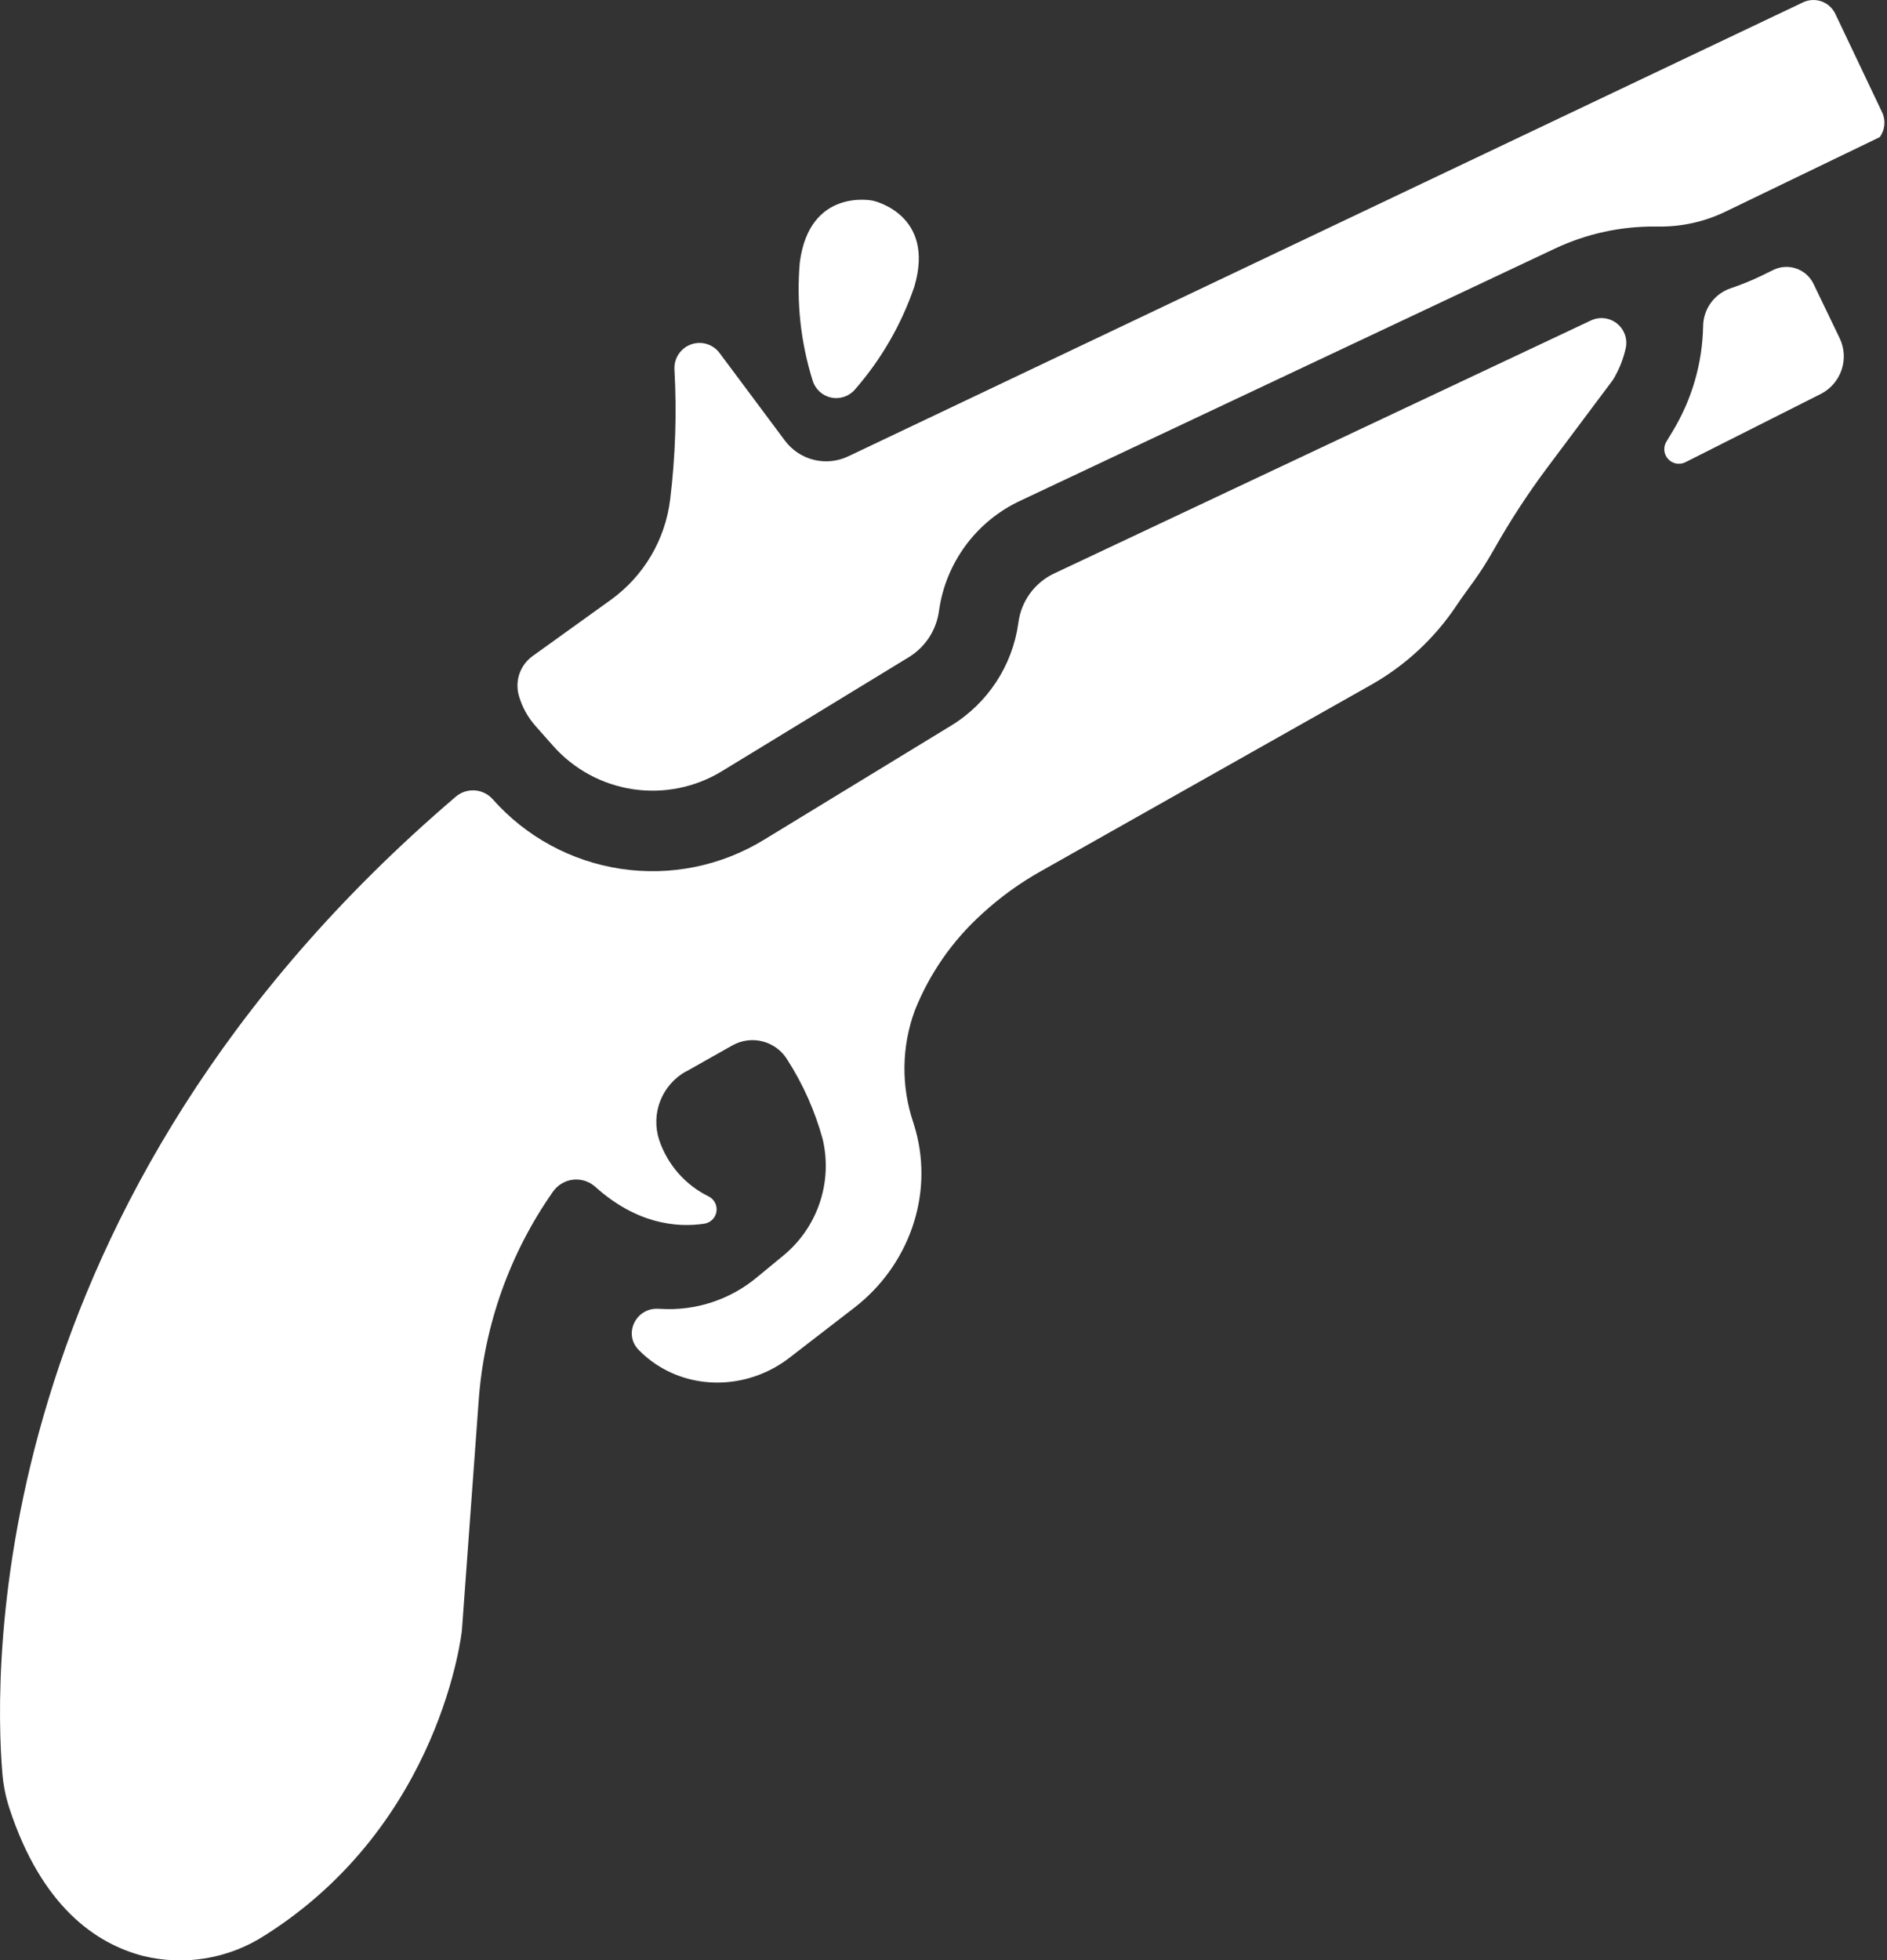<?xml version="1.0" encoding="UTF-8" standalone="no"?>
<!DOCTYPE svg PUBLIC "-//W3C//DTD SVG 1.1//EN" "http://www.w3.org/Graphics/SVG/1.1/DTD/svg11.dtd">
<svg width="100%" height="100%" viewBox="0 0 493 512" version="1.1" xmlns="http://www.w3.org/2000/svg" xmlns:xlink="http://www.w3.org/1999/xlink" xml:space="preserve" xmlns:serif="http://www.serif.com/" style="fill-rule:evenodd;clip-rule:evenodd;stroke-linejoin:round;stroke-miterlimit:2;">
    <rect x="0" y="0" width="493" height="512" fill="#333333" stroke="none"/>
    <g transform="matrix(1,0,0,1,-85.043,-64.345)">
        <g transform="matrix(0.478,0,0,0.478,44.395,33.59)">
            <path d="M552.38,277.12C566.716,260.698 577.72,241.64 584.771,221.011C596.607,181.167 562.013,173.972 562.013,173.972C562.013,173.972 527.419,166.706 522.169,207.886C520.298,229.601 522.685,251.472 529.2,272.269C530.618,276.999 534.513,280.574 539.348,281.585C544.18,282.597 549.18,280.886 552.379,277.121L552.38,277.12Z" style="fill:white;fill-rule:nonzero;"/>
            <path d="M1113.7,125.6L1088.18,71.928C1086.67,68.748 1083.97,66.299 1080.66,65.115C1077.35,63.936 1073.7,64.115 1070.53,65.623L548.688,313.683C542.813,316.48 536.149,317.156 529.833,315.594C523.517,314.027 517.938,310.32 514.048,305.106L478.329,257.223C474.697,252.379 468.321,250.492 462.638,252.574C456.955,254.66 453.31,260.226 453.674,266.269C454.986,289.957 454.201,313.714 451.33,337.261C448.642,359.269 436.885,379.148 418.892,392.105L376.119,422.855C372.787,425.257 370.279,428.636 368.943,432.523C367.607,436.41 367.513,440.613 368.666,444.558C370.412,450.628 373.486,456.23 377.666,460.964L387.322,471.862C398.627,484.647 414.072,493.042 430.947,495.581C447.826,498.116 465.056,494.632 479.619,485.737L581.879,423.37C590.891,417.812 596.918,408.487 598.285,397.987C601.968,371.796 618.633,349.237 642.582,338.01L935.152,200.06C952.328,192.01 971.097,187.931 990.066,188.13L991.05,188.13C1003.85,188.361 1016.53,185.583 1028.06,180.021L1112.43,139.287C1115.37,135.314 1115.86,130.041 1113.7,125.599L1113.7,125.6Z" style="fill:white;fill-rule:nonzero;"/>
            <path d="M1054.4,211.78L1047.65,215.085C1042.27,217.682 1036.72,219.936 1031.06,221.835C1026.69,223.288 1022.89,226.061 1020.17,229.776C1017.46,233.487 1015.97,237.956 1015.92,242.553C1015.53,262.881 1009.76,282.741 999.204,300.115L995.876,305.6C993.993,308.646 994.372,312.572 996.806,315.201C999.235,317.83 1003.12,318.514 1006.31,316.873L1080.18,279.631C1085.55,276.912 1089.63,272.205 1091.58,266.51C1093.52,260.819 1093.15,254.592 1090.56,249.162L1076.27,219.49C1074.39,215.568 1071.03,212.556 1066.93,211.111C1062.83,209.666 1058.32,209.904 1054.4,211.779L1054.4,211.78Z" style="fill:white;fill-rule:nonzero;"/>
            <path d="M621.77,563.7C631.735,554.544 642.75,546.598 654.582,540.028L834.422,438.568C853.266,427.927 869.328,412.982 881.297,394.951C887.508,385.576 892.805,380.068 901.641,364.482C910.301,349.127 919.93,334.341 930.469,320.209L966.657,271.881C969.966,266.44 972.345,260.483 973.688,254.256C974.641,249.272 972.735,244.174 968.739,241.045C964.747,237.912 959.337,237.279 954.727,239.397L953.813,239.818L660.843,377.868C650.32,382.982 643.097,393.071 641.648,404.68C638.441,428.032 624.878,448.692 604.734,460.93L502.504,523.274C479.129,537.555 451.473,543.153 424.379,539.09C397.289,535.028 372.492,521.563 354.332,501.055C351.82,498.227 348.297,496.497 344.523,496.239C340.75,495.981 337.027,497.216 334.152,499.673C75.612,720.263 81.802,978.803 86.302,1033.01C86.822,1039.59 88.115,1046.08 90.146,1052.35C107.818,1106.26 137.537,1126.37 163.107,1133.07C185.962,1138.71 210.134,1134.63 229.88,1121.82C326.583,1060.69 337.5,955.228 337.5,955.228L346.664,829.818C349.582,788.701 363.641,749.154 387.328,715.418C389.879,711.812 393.844,709.465 398.234,708.961C402.621,708.453 407.015,709.84 410.32,712.769C432.89,733.042 454.687,735.316 470.156,732.972C473.523,732.386 476.137,729.707 476.637,726.328C477.137,722.945 475.414,719.625 472.359,718.089C459.57,711.828 449.828,700.702 445.312,687.198C443.043,680.241 443.258,672.71 445.922,665.893C448.586,659.077 453.531,653.393 459.914,649.815L460.078,649.815L485.39,635.542C490.409,632.726 496.324,631.957 501.898,633.398C507.472,634.839 512.273,638.378 515.296,643.277C523.964,656.754 530.515,671.48 534.726,686.941C537.429,698.539 536.816,710.66 532.956,721.925C529.097,733.187 522.151,743.14 512.905,750.644L498.843,762.222C484.07,774.57 465.113,780.765 445.898,779.519L445.172,779.519C432.844,778.511 425.461,793.066 434.086,801.925C436.93,804.847 440.07,807.464 443.461,809.73C465.727,824.589 495.258,822.668 516.445,806.308L552,778.886C581.484,756.128 595.406,717.948 585.492,681.972C585.117,680.628 584.718,679.292 584.297,677.964C577.472,657.925 577.761,636.148 585.117,616.3C593.172,596.206 605.707,578.218 621.773,563.706L621.77,563.7Z" style="fill:white;fill-rule:nonzero;"/>
        </g>
    </g>
</svg>
